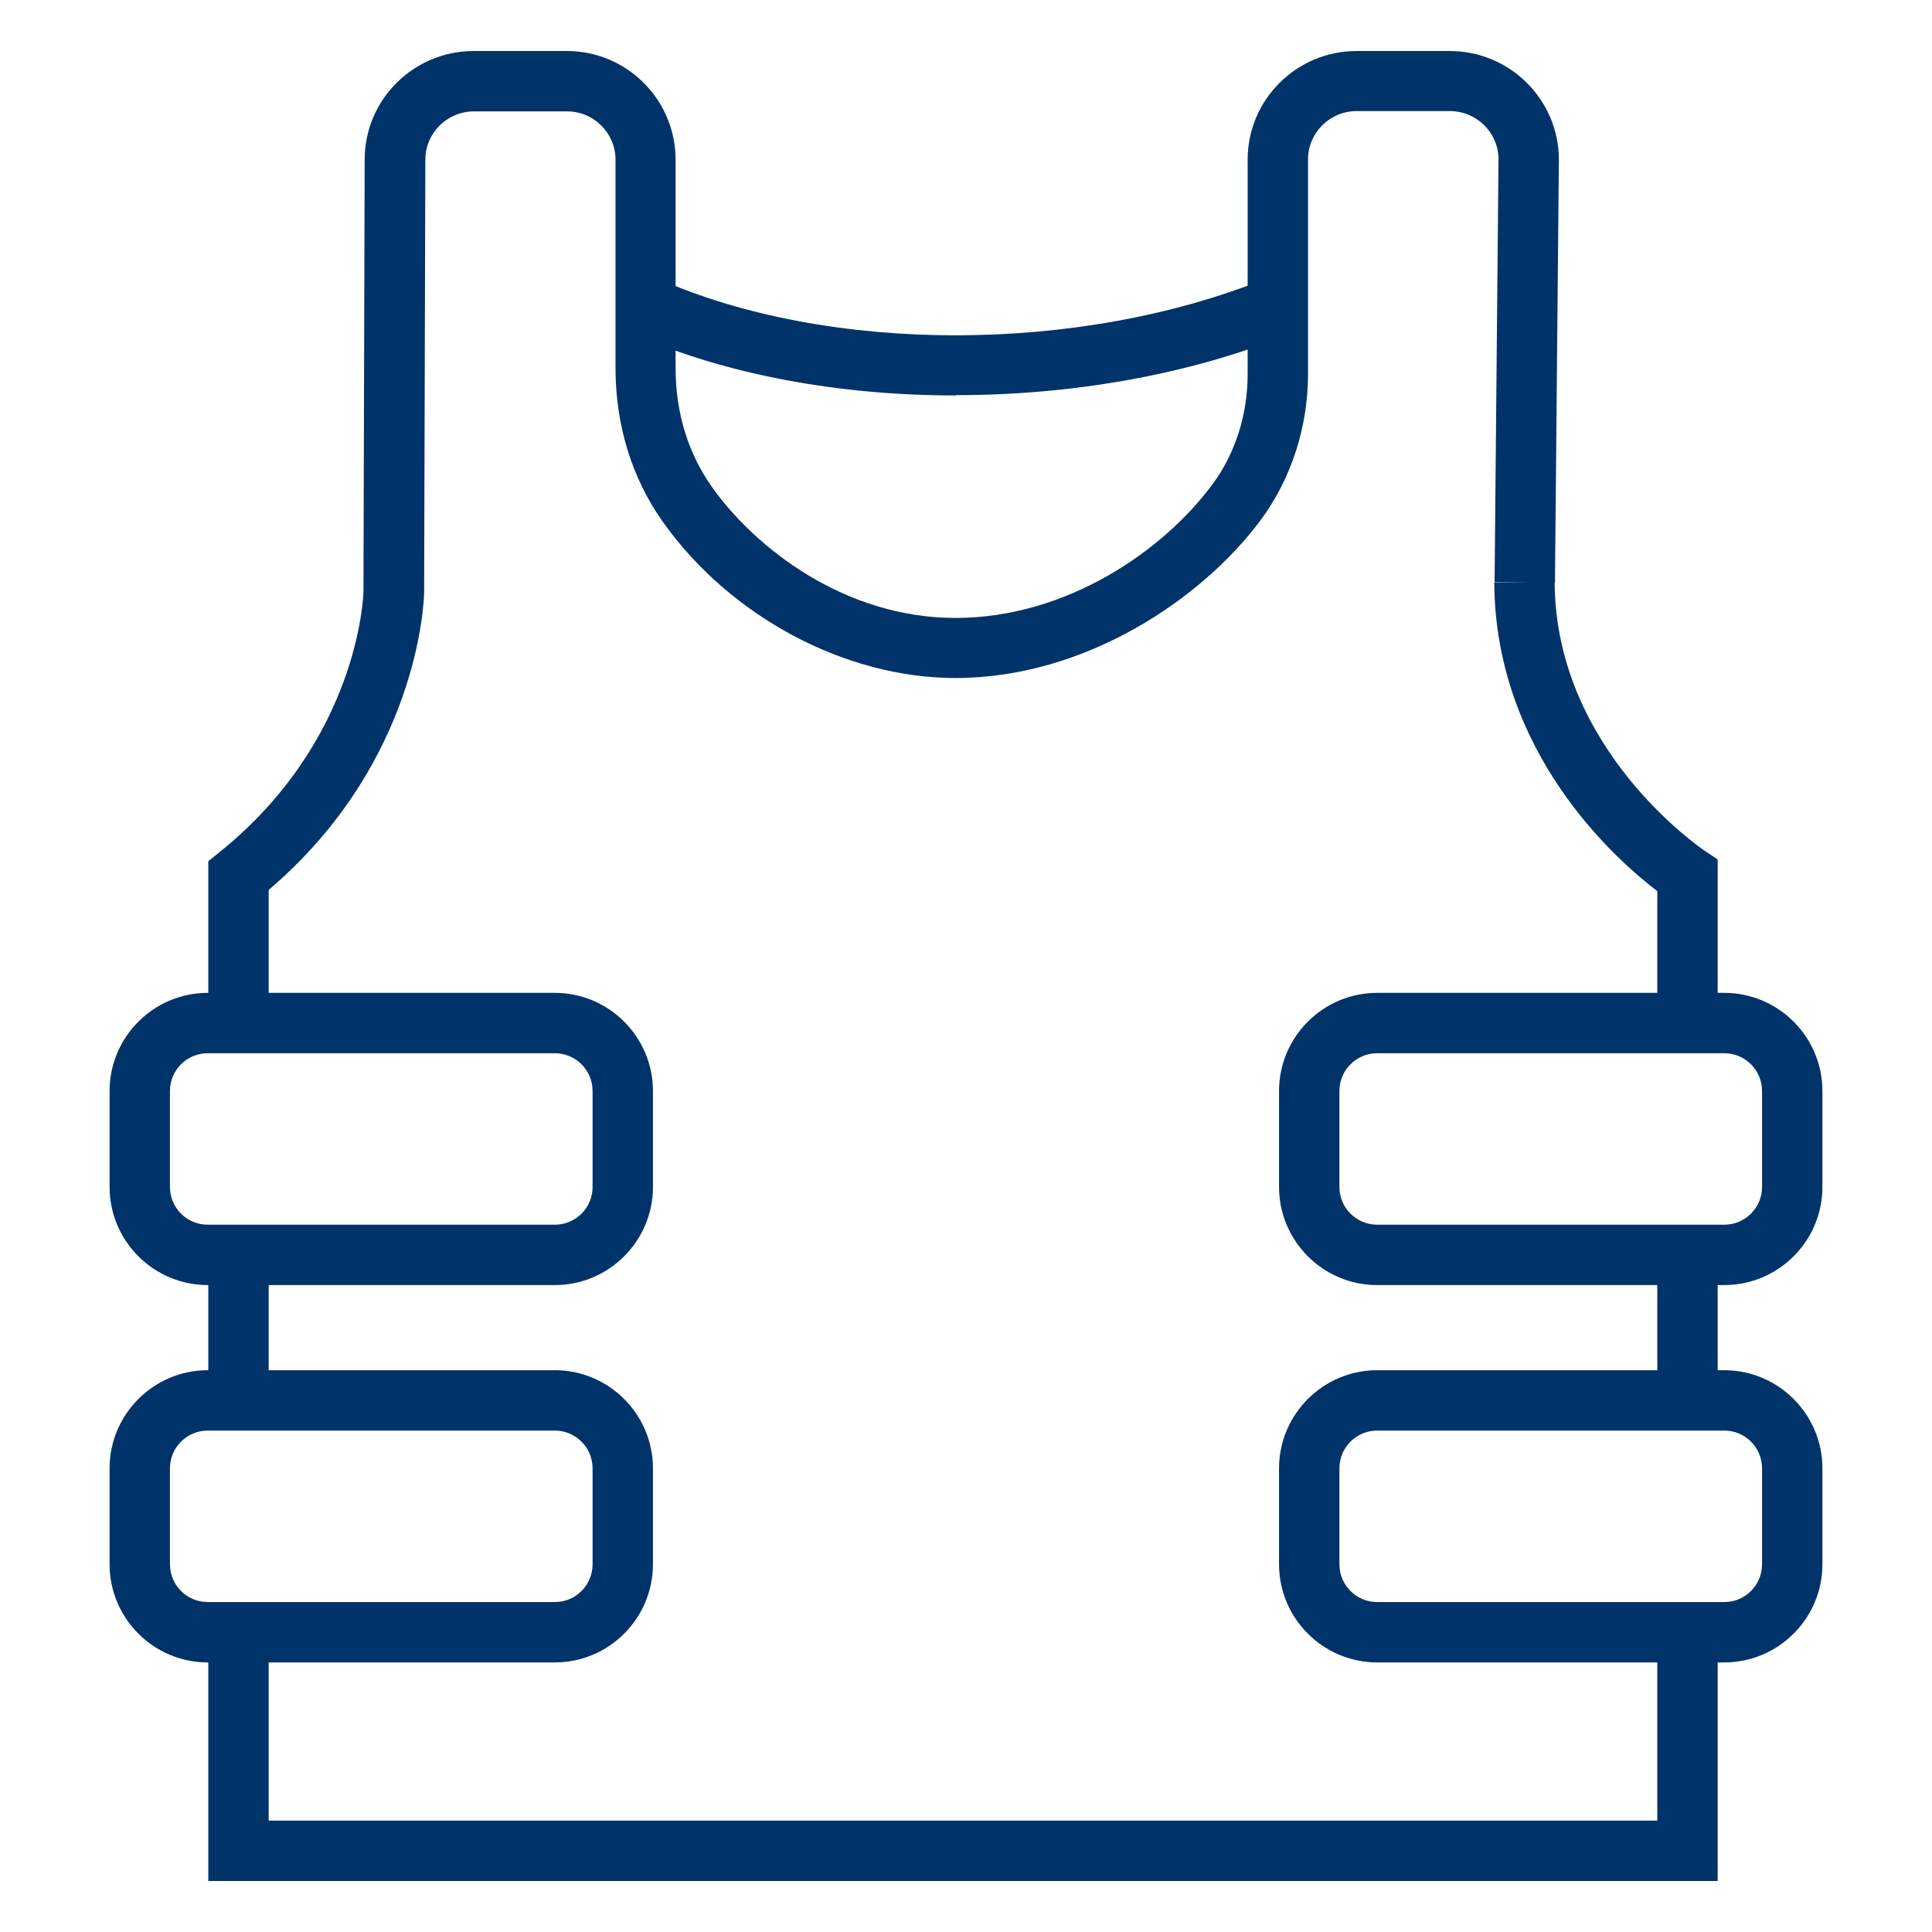 <?xml version="1.0" encoding="UTF-8"?>
<svg xmlns="http://www.w3.org/2000/svg" viewBox="0 0 64 64"><g fill="#003369"><path d="M56.9 33.89h-2v-4.37c-1.38-1.05-5.37-4.58-5.4-10.22h2c.03 5.56 4.9 8.83 4.95 8.87l.45.3v5.42zM54.9 41.57h2v4.82h-2zM56.9 62.31h-50v-8.24h2v6.24h46v-6.24h2v8.24zM6.9 41.57h2v4.82h-2z" style="fill: #003369;"/><path d="M8.9 33.89h-2v-5.36l.37-.3c4.59-3.69 4.77-8.45 4.77-8.65l.04-14.29c0-1.99 1.62-3.6 3.61-3.6h3.09c1.99 0 3.6 1.62 3.6 3.6v6.92c0 1.46.42 2.82 1.21 3.93 1.42 2 4.38 4.33 8.06 4.33s6.88-2.22 8.51-4.42c.76-1.02 1.17-2.32 1.17-3.65V5.29c0-1.99 1.62-3.6 3.61-3.6h3.09c1.99 0 3.61 1.62 3.61 3.6l-.13 14.02-2-.02.13-14.01c0-.88-.72-1.6-1.61-1.6h-3.09c-.89 0-1.61.72-1.61 1.6v7.11c0 1.76-.56 3.48-1.57 4.84-1.93 2.6-5.8 5.23-10.11 5.23-3.65 0-7.46-2.03-9.69-5.17-1.03-1.45-1.57-3.21-1.57-5.09V5.29c0-.88-.72-1.6-1.6-1.6H15.7c-.89 0-1.61.72-1.61 1.6l-.04 14.32c0 .25-.16 5.62-5.15 9.87v4.41z" style="fill: #003369;"/><path d="M18.38 42.57H6.88c-1.79 0-3.25-1.46-3.25-3.25v-3.18c0-1.79 1.46-3.25 3.25-3.25h11.5c1.79 0 3.25 1.46 3.25 3.25v3.18c0 1.79-1.46 3.25-3.25 3.25zm-11.5-7.68c-.69 0-1.25.56-1.25 1.25v3.18c0 .69.56 1.25 1.25 1.25h11.5c.69 0 1.25-.56 1.25-1.25v-3.18c0-.69-.56-1.25-1.25-1.25H6.88zM18.38 55.07H6.88c-1.79 0-3.25-1.46-3.25-3.25v-3.18c0-1.79 1.46-3.25 3.25-3.25h11.5c1.79 0 3.25 1.46 3.25 3.25v3.18c0 1.79-1.46 3.25-3.25 3.25zm-11.5-7.68c-.69 0-1.25.56-1.25 1.25v3.18c0 .69.56 1.25 1.25 1.25h11.5c.69 0 1.25-.56 1.25-1.25v-3.18c0-.69-.56-1.25-1.25-1.25H6.88zM57.12 42.57h-11.5c-1.79 0-3.25-1.46-3.25-3.25v-3.18c0-1.79 1.46-3.25 3.25-3.25h11.5c1.79 0 3.25 1.46 3.25 3.25v3.18c0 1.79-1.46 3.25-3.25 3.25zm-11.5-7.68c-.69 0-1.25.56-1.25 1.25v3.18c0 .69.56 1.25 1.25 1.25h11.5c.69 0 1.25-.56 1.25-1.25v-3.18c0-.69-.56-1.25-1.25-1.25h-11.5zM57.12 55.07h-11.5c-1.79 0-3.25-1.46-3.25-3.25v-3.18c0-1.79 1.46-3.25 3.25-3.25h11.5c1.79 0 3.25 1.46 3.25 3.25v3.18c0 1.79-1.46 3.25-3.25 3.25zm-11.5-7.68c-.69 0-1.25.56-1.25 1.25v3.18c0 .69.56 1.25 1.25 1.25h11.5c.69 0 1.25-.56 1.25-1.25v-3.18c0-.69-.56-1.25-1.25-1.25h-11.5z" style="fill: #003369;"/></g><path fill="#003369" d="M31.66 13.1c-3.84 0-7.61-.68-10.68-2.04l.81-1.83c5.67 2.51 13.97 2.5 20.17-.01l.75 1.85c-3.33 1.35-7.22 2.02-11.04 2.02z" style="fill: #003369;"/></svg>
